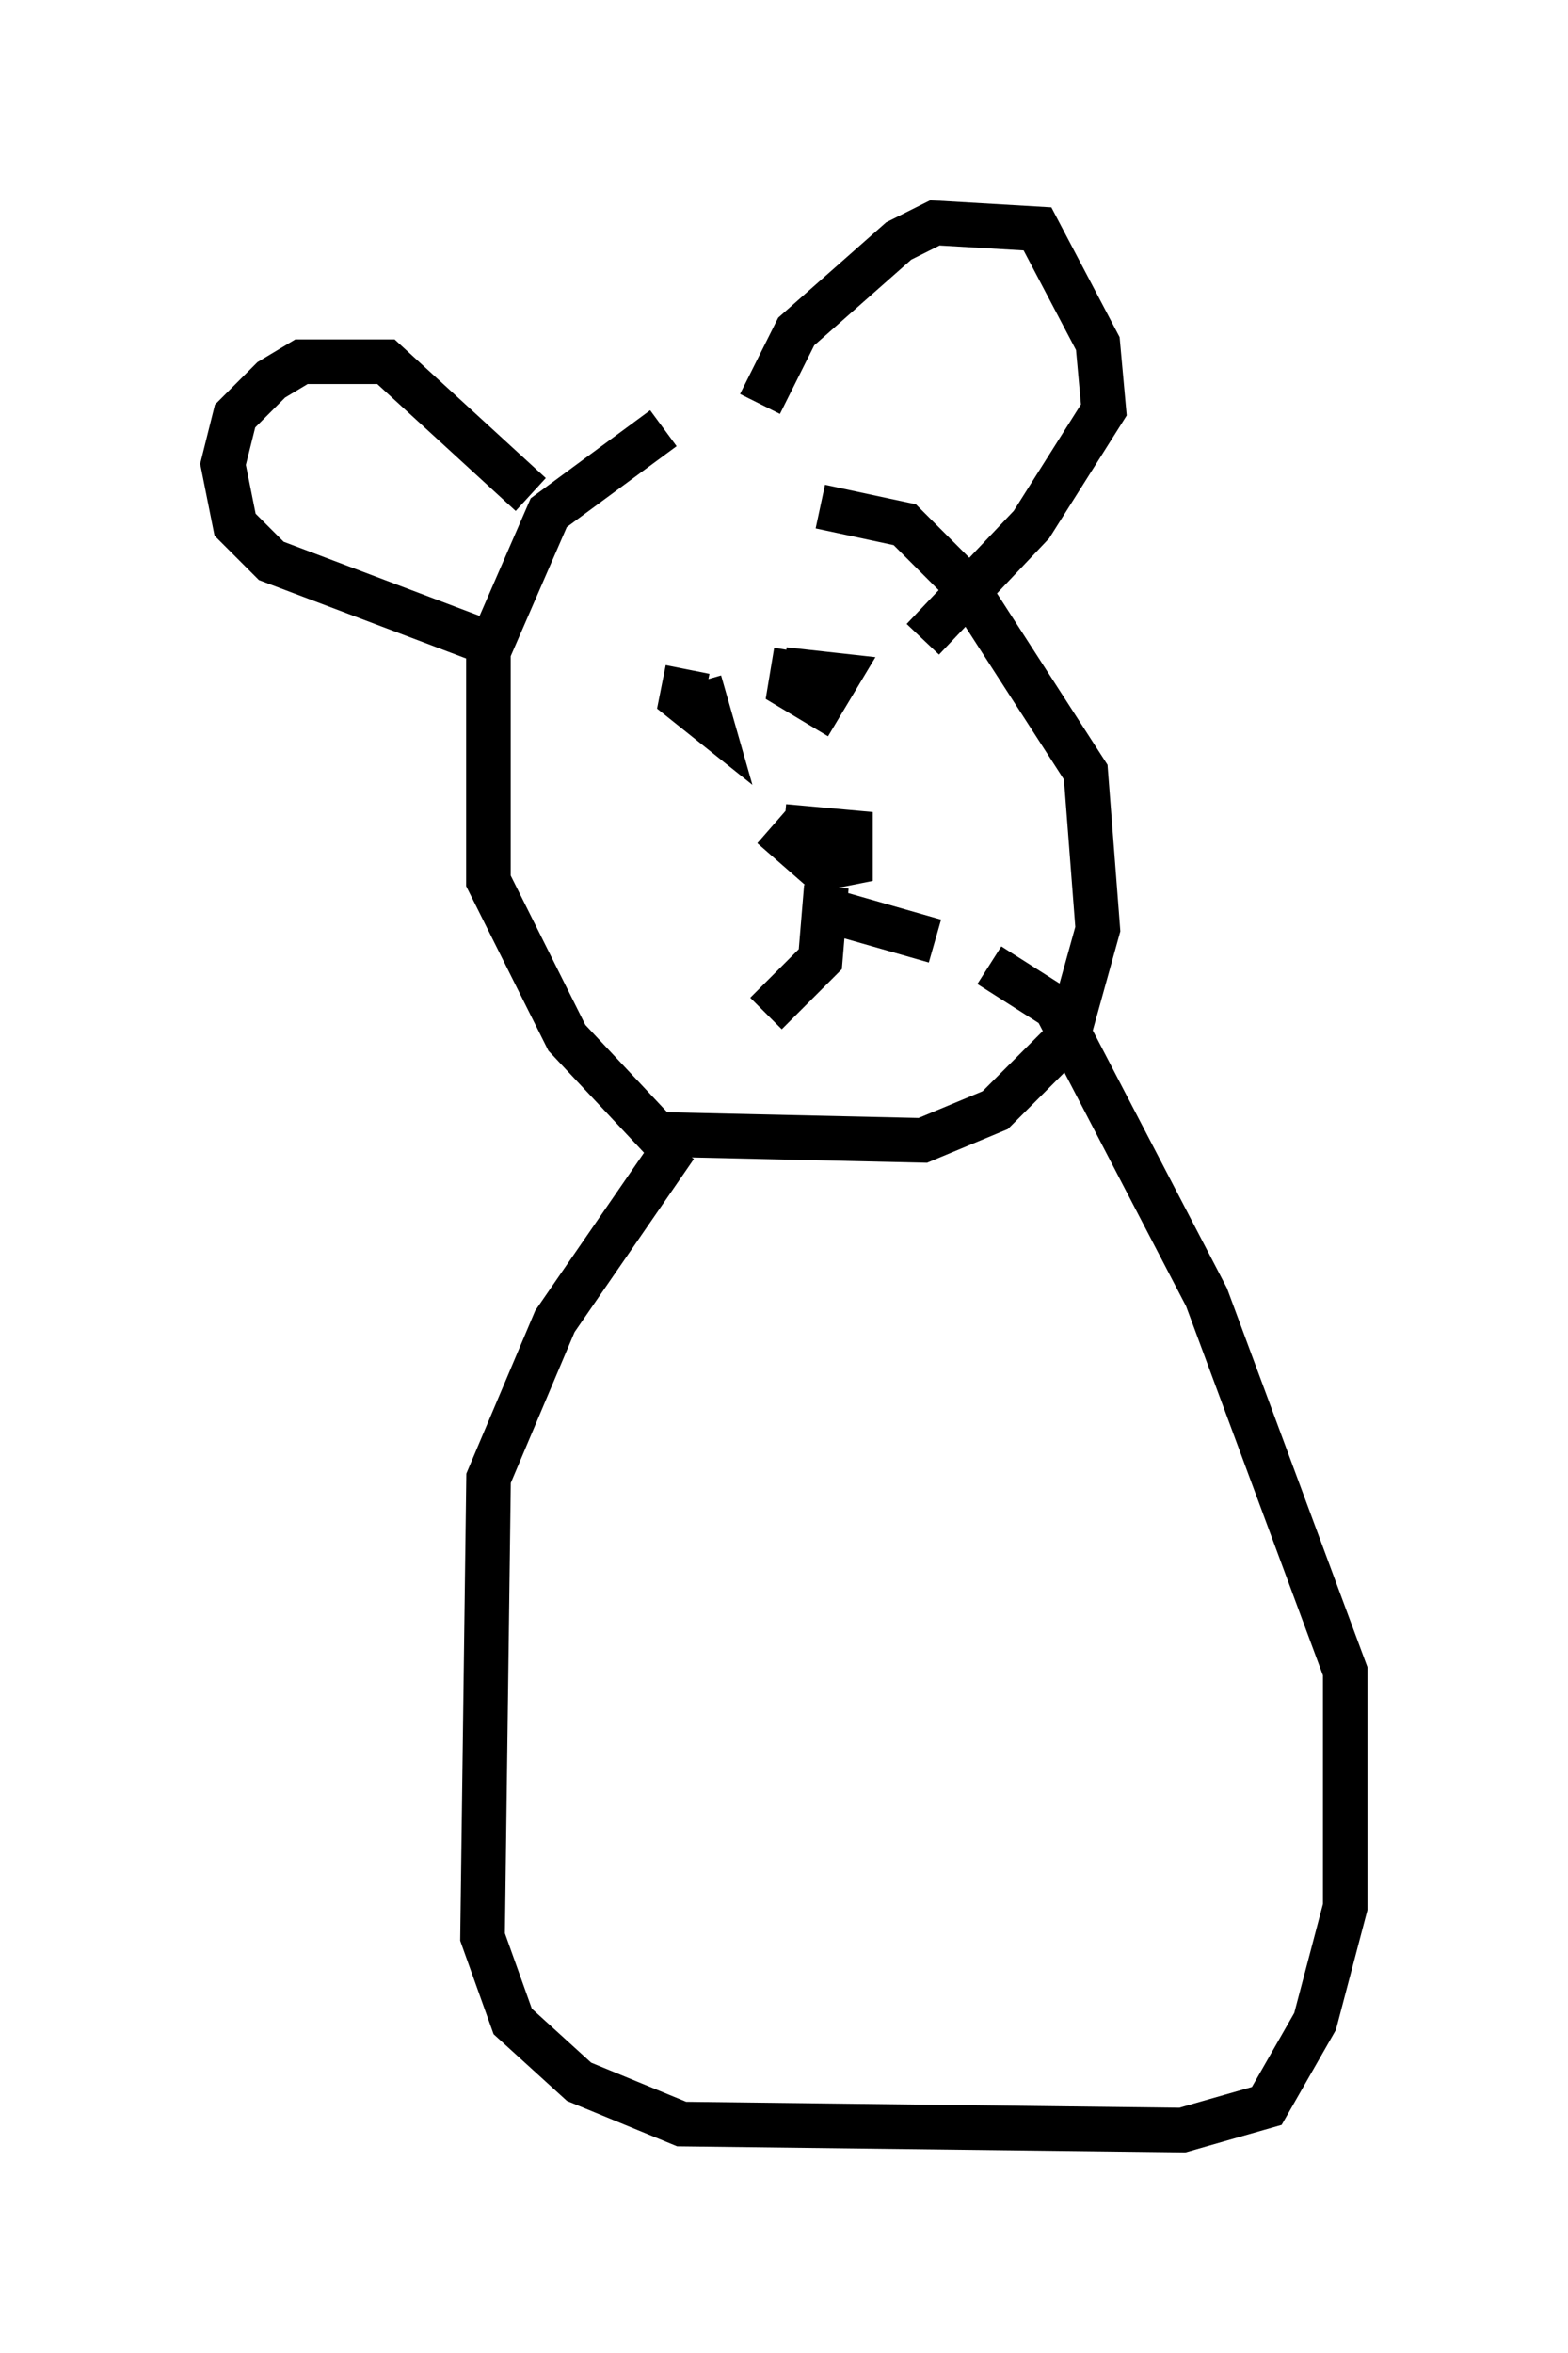 <?xml version="1.0" encoding="utf-8" ?>
<svg baseProfile="full" height="52.76" version="1.1" width="35.169" xmlns="http://www.w3.org/2000/svg" xmlns:ev="http://www.w3.org/2001/xml-events" xmlns:xlink="http://www.w3.org/1999/xlink"><defs /><rect fill="white" height="52.76" width="35.169" x="0" y="0" /><path d="M18.938, 10.007 m-4.059, -0.406 l-2.571, 1.894 -1.353, 3.112 l0.0, 5.142 1.759, 3.518 l2.03, 2.165 5.954, 0.135 l1.624, -0.677 1.624, -1.624 l0.677, -2.436 -0.271, -3.518 l-2.706, -4.195 -1.353, -1.353 l-1.894, -0.406 m-7.307, 3.112 l-5.007, -1.894 -0.812, -0.812 l-0.271, -1.353 0.271, -1.083 l0.812, -0.812 0.677, -0.406 l1.894, 0.0 3.248, 2.977 m5.142, -2.03 l0.812, -1.624 2.3, -2.03 l0.812, -0.406 2.3, 0.135 l1.353, 2.571 0.135, 1.488 l-1.624, 2.571 -2.436, 2.571 m-3.383, 4.195 l1.083, 0.947 0.677, -0.135 l0.0, -0.677 -1.488, -0.135 m0.947, 1.353 l-0.135, 1.624 -1.218, 1.218 m0.947, -2.436 l2.842, 0.812 m-5.548, -6.089 l-0.135, 0.677 0.677, 0.541 l-0.271, -0.947 m2.165, -0.677 l-0.135, 0.812 0.677, 0.406 l0.406, -0.677 -1.218, -0.135 m-2.436, 10.69 l-2.706, 3.924 -1.488, 3.518 l-0.135, 10.284 0.677, 1.894 l1.488, 1.353 2.3, 0.947 l11.231, 0.135 1.894, -0.541 l1.083, -1.894 0.677, -2.571 l0.0, -5.277 -3.112, -8.39 l-3.383, -6.495 -1.488, -0.947 " fill="none" stroke="black" stroke-width="1" /></svg>